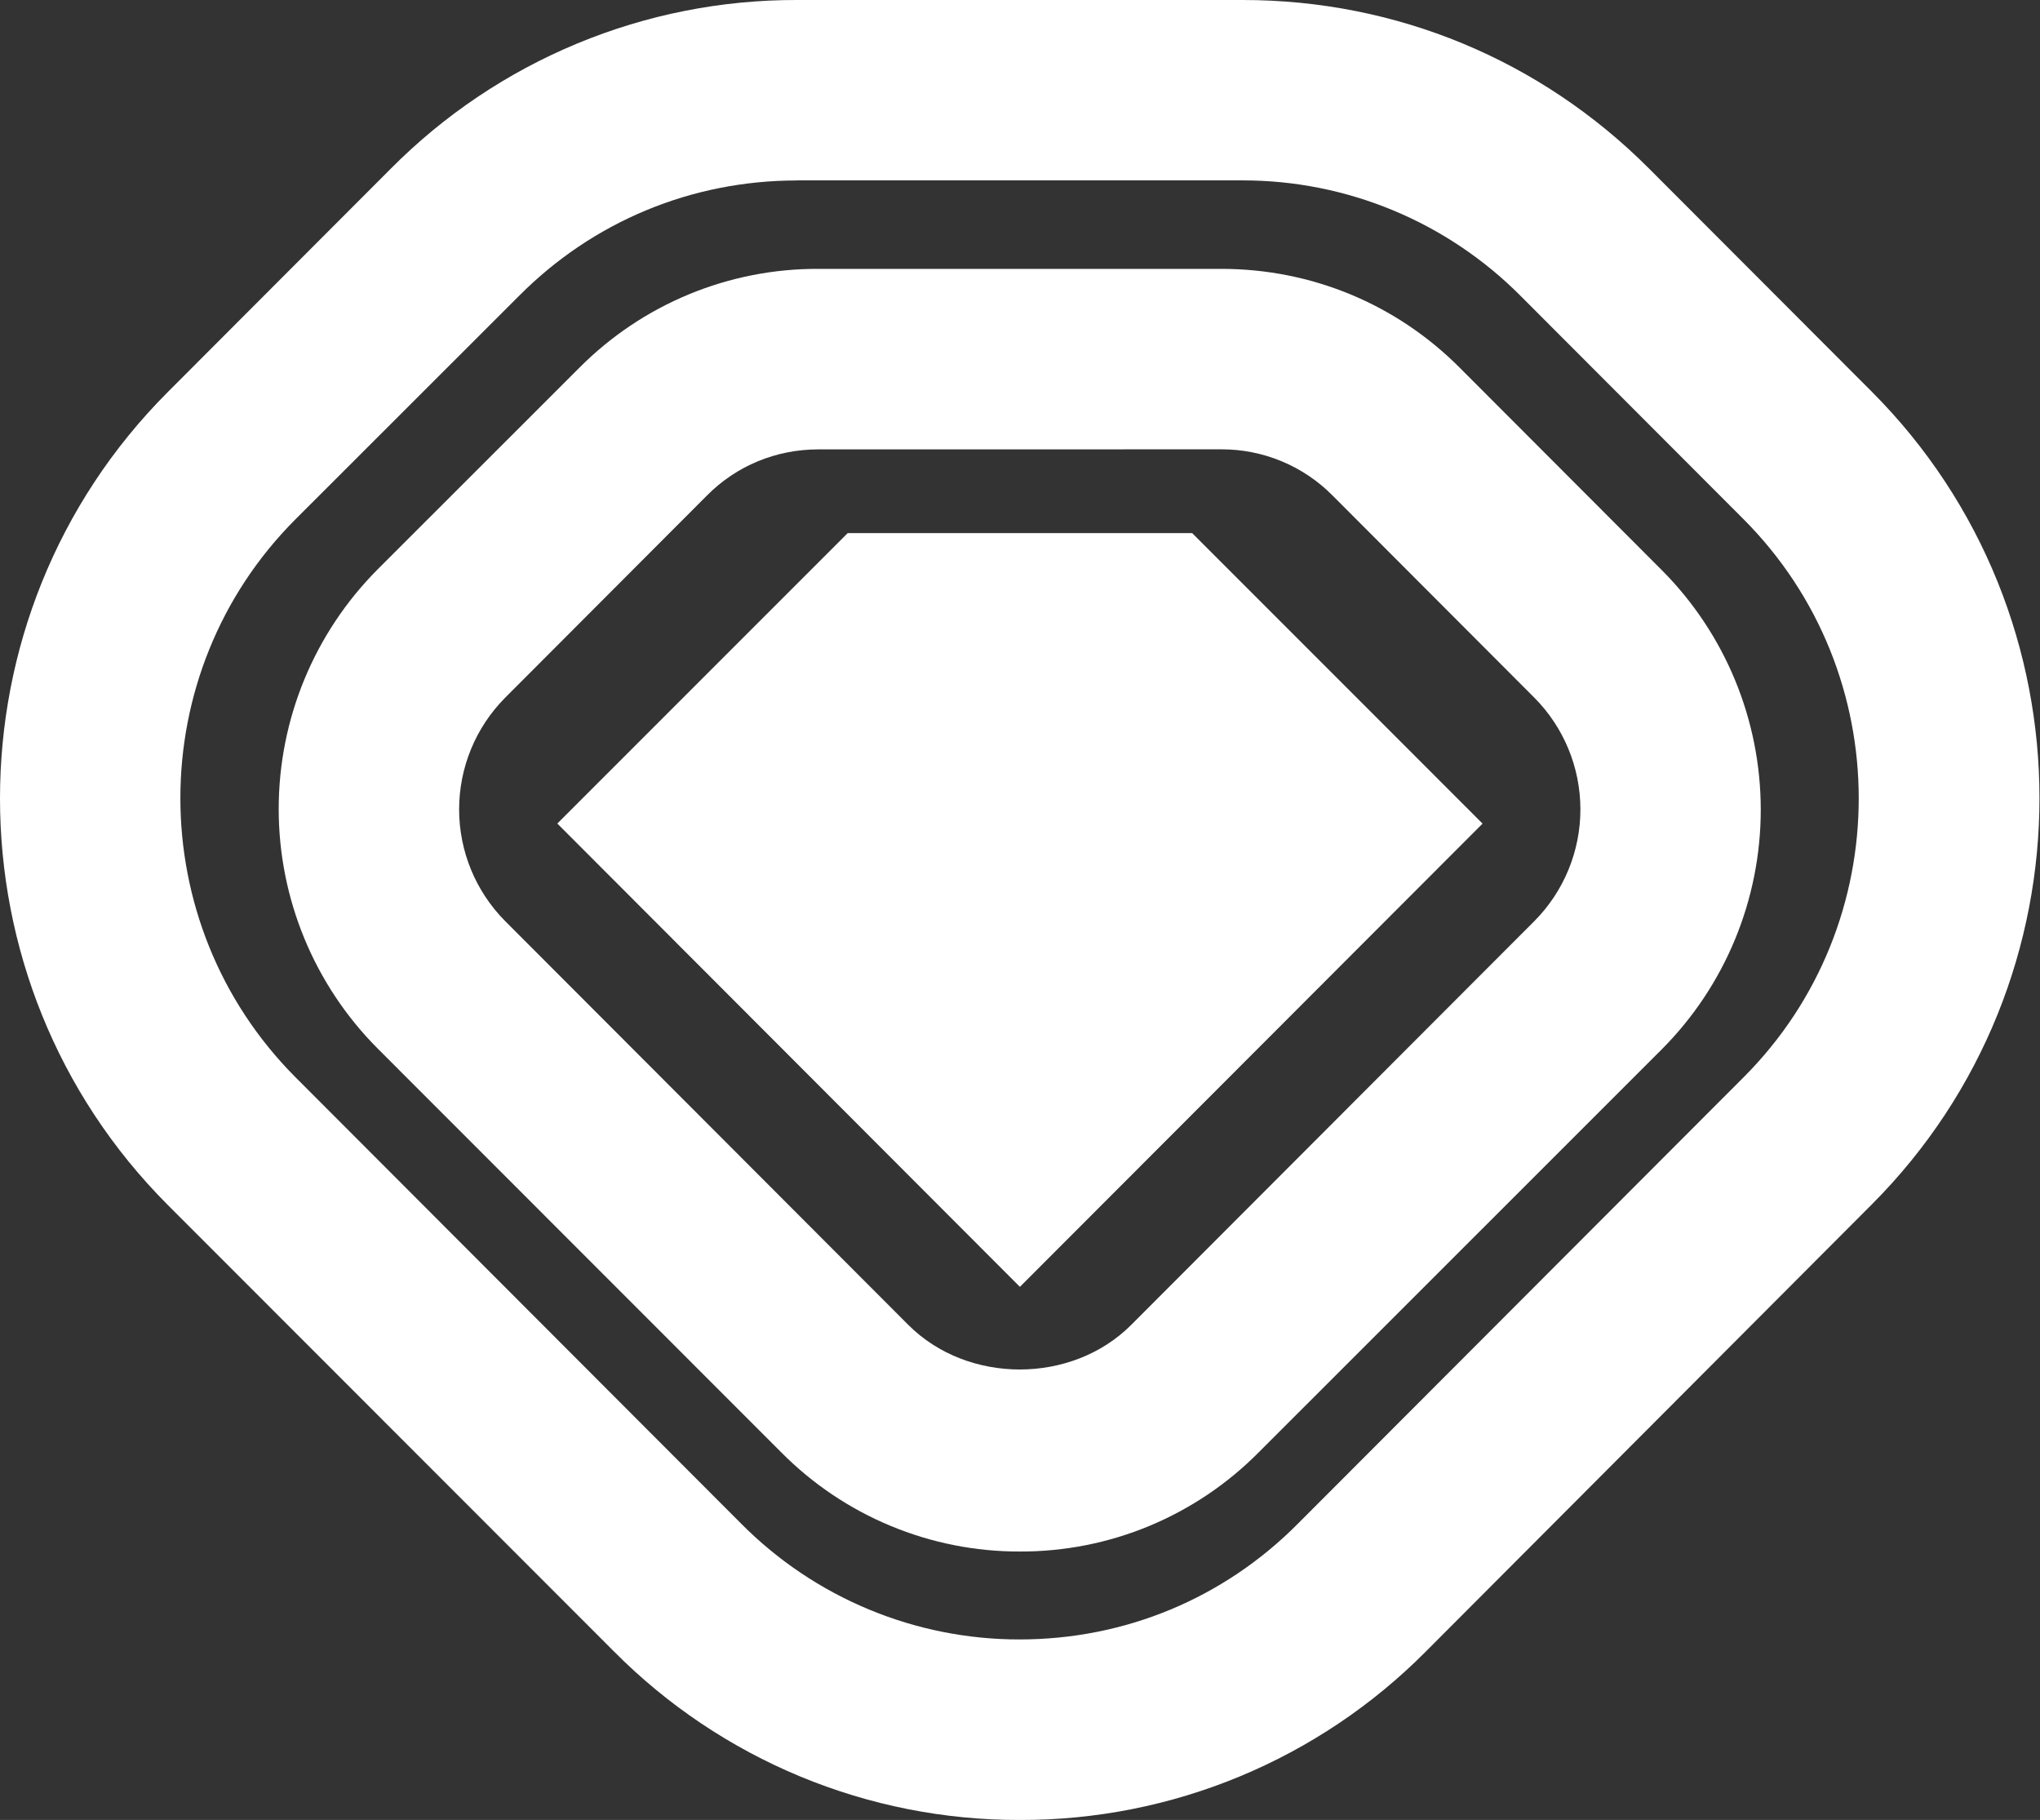 <svg width="287" height="256" viewBox="0 0 287 256" fill="none" xmlns="http://www.w3.org/2000/svg">
<rect x="0" y="0" width="287" height="256" fill="#333333" stroke="none"/>
<path d="M143.486 256C132.881 256.026 122.375 253.947 112.576 249.882C102.778 245.818 93.881 239.849 86.401 232.32L23.612 169.501C-7.871 137.964 -7.871 86.656 23.612 55.139L54.977 23.729C62.462 16.186 71.367 10.205 81.175 6.132C90.984 2.059 101.503 -0.025 112.122 0H174.851C196.433 0 216.717 8.419 231.957 23.67L263.321 55.08C294.794 86.607 294.794 137.915 263.321 169.433L200.592 232.31C193.11 239.843 184.21 245.815 174.408 249.882C164.606 253.948 154.096 256.027 143.486 256ZM112.122 25.384C97.314 25.384 83.412 31.144 72.98 41.659L41.556 73.059C19.984 94.661 19.984 129.861 41.556 151.513L104.285 214.331C109.416 219.497 115.517 223.594 122.237 226.388C128.956 229.181 136.162 230.615 143.437 230.607C158.245 230.607 172.147 224.847 182.579 214.341L245.319 151.513C266.891 129.91 266.891 94.71 245.319 73.059L213.954 41.649C208.824 36.483 202.723 32.385 196.003 29.592C189.283 26.798 182.078 25.365 174.802 25.374H112.122V25.384Z" fill="white"/>
<path d="M143.496 218.24C137.249 218.257 131.062 217.031 125.292 214.632C119.523 212.234 114.287 208.711 109.89 204.268L53.109 147.466C44.208 138.524 39.209 126.413 39.209 113.787C39.209 101.161 44.208 89.05 53.109 80.108L81.504 51.732C85.908 47.301 91.146 43.79 96.915 41.402C102.683 39.013 108.868 37.796 115.111 37.819H171.823C184.506 37.819 196.482 42.772 205.429 51.791L233.815 80.217C242.716 89.159 247.714 101.27 247.714 113.895C247.714 126.521 242.716 138.632 233.815 147.574L177.103 204.268C172.706 208.713 167.47 212.237 161.701 214.638C155.932 217.038 149.744 218.256 143.496 218.24ZM115.111 63.212C109.192 63.212 103.607 65.507 99.448 69.711L71.062 98.147C66.918 102.32 64.592 107.966 64.592 113.851C64.592 119.736 66.918 125.382 71.062 129.556L127.784 186.358C136.142 194.727 150.792 194.727 159.149 186.358L215.871 129.556C220.015 125.382 222.341 119.736 222.341 113.851C222.341 107.966 220.015 102.32 215.871 98.147L187.485 69.711C185.436 67.64 182.996 65.999 180.307 64.881C177.618 63.764 174.734 63.193 171.823 63.203L115.111 63.212Z" fill="white"/>
<path d="M143.486 181.011L78.407 115.84L119.26 74.988H167.723L208.576 115.85L143.486 181.011Z" fill="white"/>
</svg>
